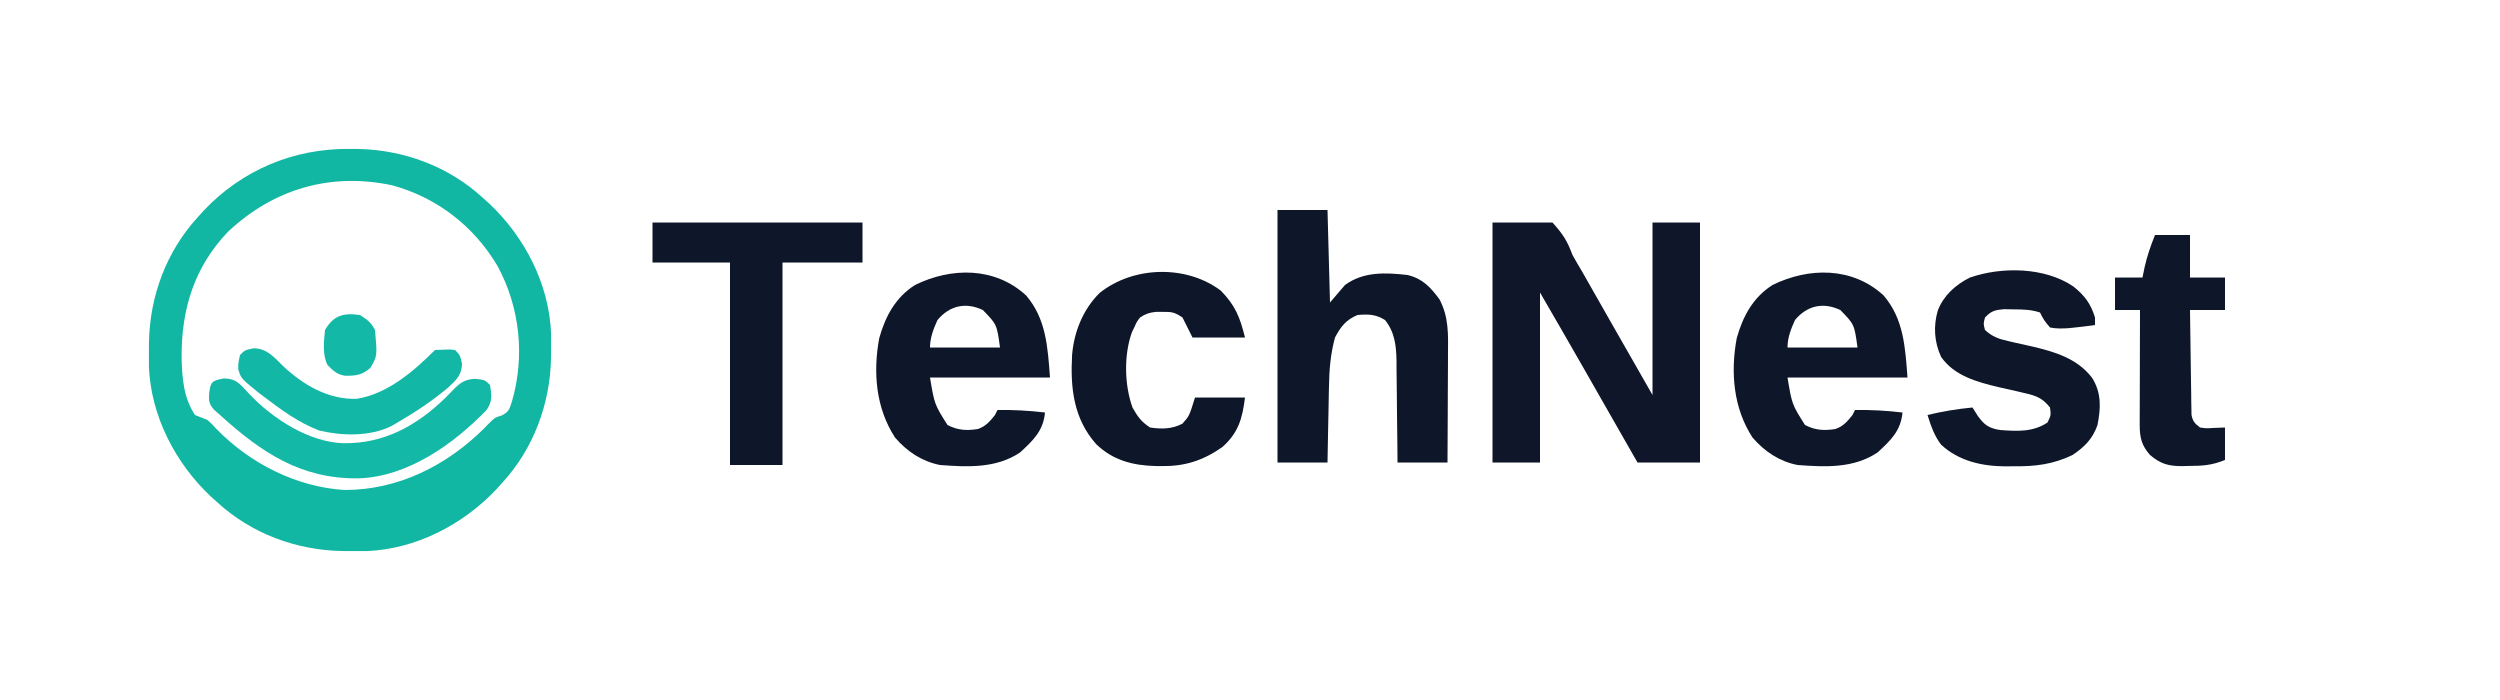 <?xml version="1.0" encoding="UTF-8"?>
<svg version="1.1" xmlns="http://www.w3.org/2000/svg" width="1000" height="280">
<path d="M0 0 C1.14 0.009 2.28 0.018 3.455 0.027 C21.754 0.402 39.55 6.97 53.188 19.438 C54.526 20.638 54.526 20.638 55.891 21.863 C70.09 35.267 79.811 54.033 80.621 73.77 C80.645 75.93 80.646 78.09 80.625 80.25 C80.616 81.39 80.607 82.53 80.598 83.705 C80.223 102.004 73.655 119.8 61.188 133.438 C60.387 134.33 59.586 135.222 58.762 136.141 C45.358 150.34 26.592 160.061 6.855 160.871 C4.695 160.895 2.535 160.896 0.375 160.875 C-0.765 160.866 -1.905 160.857 -3.08 160.848 C-21.379 160.473 -39.175 153.905 -52.812 141.438 C-53.705 140.637 -54.597 139.836 -55.516 139.012 C-69.715 125.608 -79.436 106.842 -80.246 87.105 C-80.27 84.945 -80.271 82.785 -80.25 80.625 C-80.241 79.485 -80.232 78.345 -80.223 77.17 C-79.848 58.871 -73.28 41.075 -60.812 27.438 C-60.012 26.545 -59.211 25.653 -58.387 24.734 C-42.999 8.434 -22.351 -0.213 0 0 Z M-48.531 33.062 C-62.138 47.228 -67.27 64.148 -67.173 83.339 C-66.991 91.486 -66.446 99.487 -61.812 106.438 C-60.146 107.105 -58.48 107.772 -56.812 108.438 C-54.961 110.102 -54.961 110.102 -53.188 112.062 C-39.813 125.835 -21.227 135.242 -1.98 136.438 C19.571 136.438 38.973 126.624 54.023 111.605 C54.531 111.076 55.039 110.546 55.562 110 C58.188 107.438 58.188 107.438 60.875 106.625 C63.792 105.127 63.902 104.166 64.938 101.125 C70.242 82.962 68.167 63.373 59.195 46.828 C49.755 30.887 34.969 19.431 17.062 14.562 C-7.5 9.338 -30.241 15.93 -48.531 33.062 Z " fill="#11B7A2" transform="translate(139.812,59.562)"/>
<path d="M0 0 C7.92 0 15.84 0 24 0 C28.383 4.951 29.798 7.183 32 13 C33.202 15.158 34.442 17.295 35.719 19.41 C36.981 21.626 38.242 23.844 39.5 26.062 C40.739 28.241 41.979 30.419 43.219 32.598 C44.797 35.37 46.374 38.143 48 41 C53.28 50.24 58.56 59.48 64 69 C64 46.23 64 23.46 64 0 C70.27 0 76.54 0 83 0 C83 31.68 83 63.36 83 96 C74.75 96 66.5 96 58 96 C55.525 91.669 55.525 91.669 53 87.25 C52.427 86.248 51.854 85.245 51.264 84.212 C48.521 79.413 45.779 74.613 43.039 69.812 C41.674 67.42 40.309 65.029 38.944 62.638 C37.978 60.946 37.014 59.255 36.049 57.563 C30.408 47.684 24.7 37.846 19 28 C19 50.44 19 72.88 19 96 C12.73 96 6.46 96 0 96 C0 64.32 0 32.64 0 0 Z " fill="#0F1629" transform="translate(597,89)"/>
<path d="M0 0 C6.6 0 13.2 0 20 0 C20.495 18.315 20.495 18.315 21 37 C22.98 34.69 24.96 32.38 27 30 C34.34 24.599 43.225 24.985 52 26 C57.975 27.4 61.206 30.875 64.773 35.707 C68.601 42.863 68.264 50.002 68.195 57.934 C68.192 59.167 68.19 60.4 68.187 61.67 C68.176 65.593 68.15 69.515 68.125 73.438 C68.114 76.104 68.106 78.77 68.098 81.436 C68.076 87.957 68.041 94.479 68 101 C61.4 101 54.8 101 48 101 C47.991 99.558 47.981 98.115 47.972 96.629 C47.932 91.254 47.866 85.879 47.792 80.504 C47.764 78.183 47.743 75.861 47.729 73.539 C47.707 70.192 47.661 66.846 47.609 63.5 C47.608 62.469 47.607 61.439 47.606 60.377 C47.484 54.325 46.926 48.863 43 44 C39.295 41.702 36.336 41.62 32 42 C27.416 43.919 25.296 46.645 23 51 C21.207 57.518 20.68 63.997 20.586 70.727 C20.567 71.6 20.547 72.474 20.527 73.374 C20.468 76.124 20.421 78.875 20.375 81.625 C20.337 83.507 20.298 85.388 20.258 87.27 C20.161 91.846 20.081 96.423 20 101 C13.4 101 6.8 101 0 101 C0 67.67 0 34.34 0 0 Z " fill="#0E1629" transform="translate(511,84)"/>
<path d="M0 0 C8.106 9.46 8.647 20.874 9.566 32.828 C-6.274 32.828 -22.114 32.828 -38.434 32.828 C-36.648 43.58 -36.648 43.58 -31.434 51.828 C-27.366 53.954 -23.782 54.144 -19.332 53.445 C-16.17 52.417 -14.471 50.359 -12.434 47.828 C-11.939 46.838 -11.939 46.838 -11.434 45.828 C-5.017 45.725 1.193 46.083 7.566 46.828 C6.893 54.164 2.83 58.003 -2.434 62.828 C-11.998 69.233 -23.373 68.655 -34.434 67.828 C-41.704 66.381 -47.628 62.437 -52.434 56.828 C-60.107 45.035 -61.272 30.742 -58.746 17.121 C-56.304 8.382 -52.255 0.805 -44.434 -4.172 C-29.869 -11.326 -12.469 -11.456 0 0 Z M-35.434 9.828 C-37.027 13.342 -38.434 16.934 -38.434 20.828 C-29.194 20.828 -19.954 20.828 -10.434 20.828 C-11.691 11.589 -11.691 11.589 -17.305 5.832 C-24.182 2.589 -30.599 4.051 -35.434 9.828 Z " fill="#0E1629" transform="translate(753.434,118.172)"/>
<path d="M0 0 C8.106 9.46 8.647 20.874 9.566 32.828 C-6.274 32.828 -22.114 32.828 -38.434 32.828 C-36.648 43.58 -36.648 43.58 -31.434 51.828 C-27.366 53.954 -23.782 54.144 -19.332 53.445 C-16.17 52.417 -14.471 50.359 -12.434 47.828 C-11.939 46.838 -11.939 46.838 -11.434 45.828 C-5.017 45.725 1.193 46.083 7.566 46.828 C6.893 54.164 2.83 58.003 -2.434 62.828 C-11.998 69.233 -23.373 68.655 -34.434 67.828 C-41.704 66.381 -47.628 62.437 -52.434 56.828 C-60.107 45.035 -61.272 30.742 -58.746 17.121 C-56.304 8.382 -52.255 0.805 -44.434 -4.172 C-29.869 -11.326 -12.469 -11.456 0 0 Z M-35.434 9.828 C-37.027 13.342 -38.434 16.934 -38.434 20.828 C-29.194 20.828 -19.954 20.828 -10.434 20.828 C-11.691 11.589 -11.691 11.589 -17.305 5.832 C-24.182 2.589 -30.599 4.051 -35.434 9.828 Z " fill="#0E1629" transform="translate(410.434,118.172)"/>
<path d="M0 0 C4.526 3.614 6.971 6.892 8.672 12.422 C8.672 13.412 8.672 14.402 8.672 15.422 C6.002 15.817 3.356 16.15 0.672 16.422 C-0.192 16.513 -1.055 16.605 -1.945 16.699 C-4.536 16.857 -6.779 16.92 -9.328 16.422 C-11.766 13.484 -11.766 13.484 -13.328 10.422 C-16.857 9.246 -20.091 9.2 -23.766 9.172 C-25.084 9.146 -26.403 9.12 -27.762 9.094 C-31.417 9.43 -32.831 9.794 -35.328 12.422 C-35.995 14.922 -35.995 14.922 -35.328 17.422 C-32.439 20.084 -29.836 21.011 -26.039 21.852 C-24.502 22.209 -24.502 22.209 -22.934 22.574 C-20.804 23.051 -18.674 23.525 -16.543 23.996 C-7.368 26.138 1.643 28.831 7.551 36.613 C11.307 42.674 11.002 48.679 9.672 55.422 C7.754 60.963 4.455 64.23 -0.328 67.422 C-8.102 71.175 -15.283 72.048 -23.828 71.922 C-25.404 71.945 -25.404 71.945 -27.012 71.969 C-36.449 71.922 -45.794 69.9 -52.891 63.281 C-55.619 59.752 -56.987 55.637 -58.328 51.422 C-52.335 49.963 -46.47 49.007 -40.328 48.422 C-39.627 49.536 -38.926 50.649 -38.203 51.797 C-35.568 55.411 -33.874 56.678 -29.328 57.422 C-22.509 57.935 -16.169 58.316 -10.328 54.422 C-8.917 51.537 -8.917 51.537 -9.328 48.422 C-12.224 44.742 -14.77 43.718 -19.273 42.711 C-20.434 42.435 -21.594 42.159 -22.789 41.875 C-25.208 41.328 -27.627 40.784 -30.047 40.242 C-38.488 38.23 -47.712 35.714 -52.891 28.172 C-55.646 22.215 -56.029 15.879 -54.203 9.609 C-51.893 3.628 -47.129 -0.654 -41.453 -3.527 C-28.58 -8 -11.431 -7.749 0 0 Z " fill="#0E1629" transform="translate(829.328,114.578)"/>
<path d="M0 0 C27.72 0 55.44 0 84 0 C84 5.28 84 10.56 84 16 C73.44 16 62.88 16 52 16 C52 42.73 52 69.46 52 97 C45.07 97 38.14 97 31 97 C31 70.27 31 43.54 31 16 C20.77 16 10.54 16 0 16 C0 10.72 0 5.44 0 0 Z " fill="#0E162A" transform="translate(261,89)"/>
<path d="M0 0 C5.802 5.937 7.63 10.519 9.688 18.75 C2.757 18.75 -4.173 18.75 -11.312 18.75 C-12.633 16.11 -13.953 13.47 -15.312 10.75 C-18.54 8.598 -19.518 8.478 -23.25 8.5 C-24.105 8.495 -24.959 8.49 -25.84 8.484 C-28.521 8.772 -30.076 9.253 -32.312 10.75 C-33.606 12.468 -33.606 12.468 -34.5 14.5 C-34.824 15.155 -35.147 15.81 -35.48 16.484 C-38.808 25.544 -38.587 37.677 -35.312 46.75 C-33.218 50.467 -31.862 52.384 -28.312 54.75 C-23.653 55.429 -19.596 55.405 -15.375 53.25 C-12.596 50.157 -12.596 50.157 -10.312 42.75 C-3.712 42.75 2.888 42.75 9.688 42.75 C8.635 51.172 7.033 56.925 0.57 62.613 C-7.077 67.945 -14.331 70.306 -23.625 70.188 C-24.458 70.18 -25.291 70.172 -26.149 70.165 C-35.248 69.922 -43.108 67.873 -49.82 61.434 C-58.916 51.171 -60.206 38.922 -59.477 25.718 C-58.708 16.501 -55.092 7.44 -48.426 0.898 C-34.991 -9.817 -13.867 -10.418 0 0 Z " fill="#0E1629" transform="translate(488.312,116.25)"/>
<path d="M0 0 C4.62 0 9.24 0 14 0 C14 5.61 14 11.22 14 17 C18.62 17 23.24 17 28 17 C28 21.29 28 25.58 28 30 C23.38 30 18.76 30 14 30 C14.069 36.212 14.157 42.423 14.262 48.634 C14.296 50.748 14.324 52.861 14.346 54.975 C14.38 58.011 14.432 61.046 14.488 64.082 C14.495 65.029 14.501 65.976 14.508 66.952 C14.537 68.273 14.537 68.273 14.568 69.62 C14.579 70.395 14.59 71.17 14.601 71.969 C15.103 74.527 15.949 75.432 18 77 C20.513 77.362 20.513 77.362 23.188 77.188 C24.776 77.126 26.364 77.064 28 77 C28 81.29 28 85.58 28 90 C22.692 92.123 19.138 92.366 13.562 92.375 C12.729 92.399 11.896 92.424 11.037 92.449 C5.514 92.475 2.382 91.668 -2 88 C-5.365 84.171 -6.126 81 -6.114 75.978 C-6.113 74.957 -6.113 73.936 -6.113 72.884 C-6.108 71.784 -6.103 70.684 -6.098 69.551 C-6.096 68.423 -6.095 67.295 -6.093 66.133 C-6.088 62.526 -6.075 58.919 -6.062 55.312 C-6.057 52.869 -6.053 50.426 -6.049 47.982 C-6.038 41.988 -6.021 35.994 -6 30 C-9.3 30 -12.6 30 -16 30 C-16 25.71 -16 21.42 -16 17 C-12.37 17 -8.74 17 -5 17 C-4.732 15.68 -4.464 14.36 -4.188 13 C-3.188 8.464 -1.724 4.309 0 0 Z " fill="#0E1729" transform="translate(862,94)"/>
<path d="M0 0 C3.908 0.105 5.464 1.263 8.125 4.062 C9.119 5.157 9.119 5.157 10.133 6.273 C19.536 16.136 33.917 25.531 47.856 25.918 C64.188 26.07 77.009 18.909 88.594 7.709 C89.671 6.638 90.728 5.548 91.761 4.436 C94.611 1.545 96.634 0.269 100.633 0.16 C104.375 0.625 104.375 0.625 106.375 2.625 C107.073 6.671 107.397 9.127 105.043 12.578 C91.733 26.364 73.363 39.405 53.674 39.969 C30.654 40.242 14.885 29.559 -1.625 14.625 C-2.398 13.943 -3.172 13.261 -3.969 12.559 C-5.878 10.329 -6.121 9.388 -6 6.5 C-5.508 1.413 -5.014 0.864 0 0 Z " fill="#13B8A6" transform="translate(89.625,151.375)"/>
<path d="M0 0 C5.429 0.117 8.155 3.619 11.852 7.23 C20.011 14.8 29.876 20.568 41.195 20.215 C53.506 18.25 63.922 9.265 72.5 0.688 C78.236 0.414 78.236 0.414 80.5 0.688 C82.5 2.688 82.5 2.688 83.312 6.188 C83.174 10.684 81.068 12.62 77.875 15.625 C71.482 20.965 64.71 25.528 57.5 29.688 C56.681 30.166 55.863 30.644 55.02 31.137 C46.416 35.357 35.291 35.083 26.129 32.875 C18.153 29.824 11.243 24.835 4.5 19.688 C3.496 18.928 2.492 18.169 1.457 17.387 C-5.094 12.037 -5.094 12.037 -6.184 8.414 C-6.25 6.25 -6.25 6.25 -5.5 2.688 C-3.5 0.688 -3.5 0.688 0 0 Z " fill="#13B7A6" transform="translate(101.5,139.312)"/>
<path d="M0 0 C2.81 1.794 4.509 3.019 6 6 C6.938 16.406 6.938 16.406 4.125 21.188 C0.796 24.027 -1.568 24.333 -5.961 24.293 C-9.131 23.837 -10.819 22.247 -13 20 C-15.085 15.829 -14.454 10.543 -14 6 C-10.551 0.137 -6.621 -0.951 0 0 Z " fill="#13B8A6" transform="translate(144,126)"/>
</svg>
